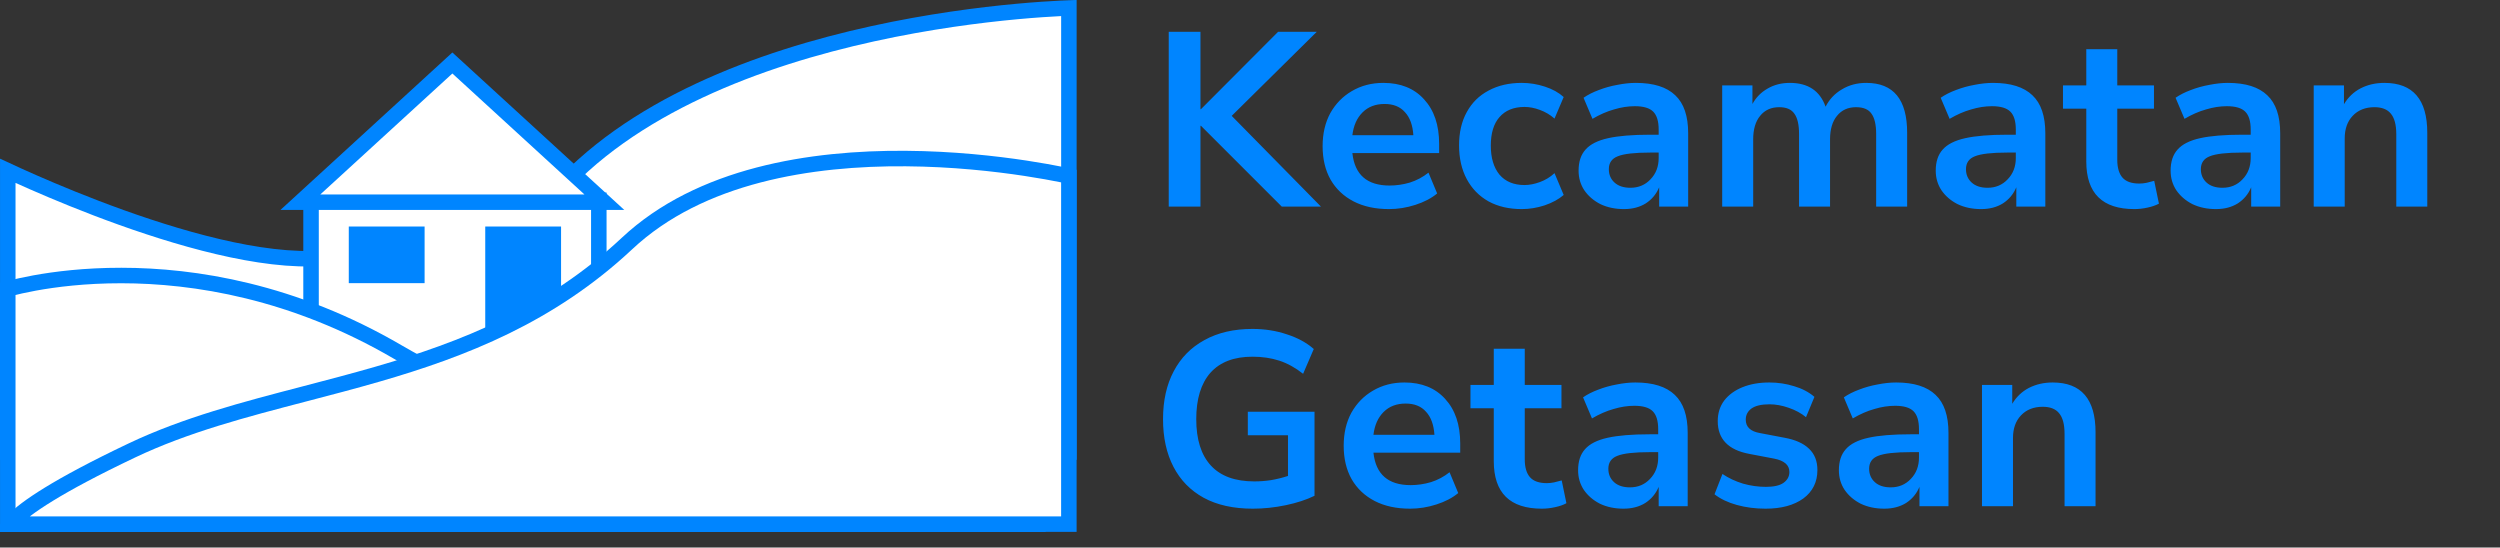 <svg width="242" height="53" viewBox="0 0 242 53" fill="none" xmlns="http://www.w3.org/2000/svg">
<rect x="0" y="0" width="242" height="53" fill="#333333" stroke="none"/>
<path d="M12.77 36.626C16.347 34.926 19.665 34.121 22.892 33.592C24.313 33.359 25.71 33.181 27.111 33.002C27.306 32.977 27.501 32.952 27.697 32.927C29.289 32.723 30.888 32.508 32.497 32.204C39.001 30.977 45.593 28.304 53.414 19.124C60.955 10.274 73.593 5.658 84.472 3.268C89.893 2.077 94.838 1.447 98.428 1.115C100.222 0.949 101.677 0.858 102.681 0.808C102.986 0.793 103.25 0.781 103.469 0.773V43.76H0.989C1.072 43.651 1.185 43.519 1.338 43.364C2.483 42.196 5.452 40.103 12.77 36.626Z" fill="white" stroke="#0085FF" stroke-width="1.5"/>
<path d="M0.753 43.074H95.947C94.473 42.453 92.734 41.671 90.683 40.693C83.419 37.229 71.535 32.857 60.087 29.557C54.365 27.907 48.768 26.53 43.924 25.667C39.057 24.801 35.028 24.469 32.405 24.861C29.523 25.292 26.026 24.929 22.45 24.177C18.862 23.422 15.134 22.263 11.767 21.057C8.398 19.85 5.377 18.593 3.199 17.637C2.185 17.193 1.353 16.813 0.753 16.534V43.074Z" fill="white" stroke="#0085FF" stroke-width="1.5"/>
<rect x="30.109" y="19.388" width="27.856" height="17.138" fill="white" stroke="#0085FF" stroke-width="1.5"/>
<rect x="33.762" y="21.927" width="7.339" height="5.482" fill="#0085FF"/>
<rect x="46.972" y="21.927" width="7.339" height="12.06" fill="#0085FF"/>
<path d="M29.079 19.571L43.789 6.097L58.5 19.571H29.079Z" fill="white" stroke="#0085FF" stroke-width="1.5"/>
<path d="M0.753 27.971V50.748H101.204C99.398 49.844 96.397 48.38 91.451 46.022C85.317 43.096 78.636 42.7 71.233 42.261C70.011 42.189 68.77 42.115 67.508 42.029C58.647 41.423 48.945 40.179 38.521 34.086C28.382 28.159 18.794 26.675 11.745 26.669C8.219 26.666 5.329 27.033 3.326 27.399C2.324 27.582 1.545 27.765 1.019 27.901C0.922 27.926 0.833 27.95 0.753 27.971Z" fill="white" stroke="#0085FF" stroke-width="1.5"/>
<path d="M12.767 43.603C17.977 41.127 23.648 39.648 29.534 38.114C31.838 37.513 34.175 36.903 36.53 36.222C44.85 33.816 53.257 30.538 60.695 23.57C67.788 16.926 78.545 15.28 87.677 15.347C92.223 15.381 96.319 15.838 99.28 16.288C100.759 16.513 101.953 16.735 102.776 16.901C103.047 16.956 103.279 17.005 103.466 17.045V50.736H0.986C1.07 50.627 1.182 50.496 1.335 50.34C2.48 49.173 5.449 47.08 12.767 43.603Z" fill="white" stroke="#0085FF" stroke-width="1.5"/>
<path d="M113.133 20V3.08H116.205V10.568H116.253L123.717 3.08H127.461L119.229 11.216L127.869 20H124.077L116.253 12.176H116.205V20H113.133ZM134.461 20.24C133.133 20.24 131.989 19.992 131.029 19.496C130.069 19 129.325 18.296 128.797 17.384C128.285 16.472 128.029 15.392 128.029 14.144C128.029 12.928 128.277 11.864 128.773 10.952C129.285 10.04 129.981 9.328 130.861 8.816C131.757 8.288 132.773 8.024 133.909 8.024C135.573 8.024 136.885 8.552 137.845 9.608C138.821 10.664 139.309 12.104 139.309 13.928V14.816H130.909C131.133 16.912 132.333 17.96 134.509 17.96C135.165 17.96 135.821 17.864 136.477 17.672C137.133 17.464 137.733 17.144 138.277 16.712L139.117 18.728C138.557 19.192 137.853 19.56 137.005 19.832C136.157 20.104 135.309 20.24 134.461 20.24ZM134.029 10.064C133.149 10.064 132.437 10.336 131.893 10.88C131.349 11.424 131.021 12.16 130.909 13.088H136.813C136.749 12.112 136.477 11.368 135.997 10.856C135.533 10.328 134.877 10.064 134.029 10.064ZM147.309 20.24C146.077 20.24 145.005 19.992 144.093 19.496C143.181 18.984 142.477 18.264 141.981 17.336C141.485 16.408 141.237 15.32 141.237 14.072C141.237 12.824 141.485 11.752 141.981 10.856C142.477 9.944 143.181 9.248 144.093 8.768C145.005 8.272 146.077 8.024 147.309 8.024C148.061 8.024 148.805 8.144 149.541 8.384C150.277 8.624 150.885 8.96 151.365 9.392L150.477 11.48C150.061 11.112 149.589 10.832 149.061 10.64C148.549 10.448 148.053 10.352 147.573 10.352C146.533 10.352 145.725 10.68 145.149 11.336C144.589 11.976 144.309 12.896 144.309 14.096C144.309 15.28 144.589 16.216 145.149 16.904C145.725 17.576 146.533 17.912 147.573 17.912C148.037 17.912 148.533 17.816 149.061 17.624C149.589 17.432 150.061 17.144 150.477 16.76L151.365 18.872C150.885 19.288 150.269 19.624 149.517 19.88C148.781 20.12 148.045 20.24 147.309 20.24ZM157.199 20.24C156.351 20.24 155.591 20.08 154.919 19.76C154.263 19.424 153.743 18.976 153.359 18.416C152.991 17.856 152.807 17.224 152.807 16.52C152.807 15.656 153.031 14.976 153.479 14.48C153.927 13.968 154.655 13.6 155.663 13.376C156.671 13.152 158.023 13.04 159.719 13.04H160.559V12.536C160.559 11.736 160.383 11.16 160.031 10.808C159.679 10.456 159.087 10.28 158.255 10.28C157.599 10.28 156.927 10.384 156.239 10.592C155.551 10.784 154.855 11.088 154.151 11.504L153.287 9.464C153.703 9.176 154.191 8.928 154.751 8.72C155.327 8.496 155.927 8.328 156.551 8.216C157.191 8.088 157.791 8.024 158.351 8.024C160.063 8.024 161.335 8.424 162.167 9.224C162.999 10.008 163.415 11.232 163.415 12.896V20H160.607V18.128C160.335 18.784 159.903 19.304 159.311 19.688C158.719 20.056 158.015 20.24 157.199 20.24ZM157.823 18.176C158.607 18.176 159.255 17.904 159.767 17.36C160.295 16.816 160.559 16.128 160.559 15.296V14.768H159.743C158.239 14.768 157.191 14.888 156.599 15.128C156.023 15.352 155.735 15.768 155.735 16.376C155.735 16.904 155.919 17.336 156.287 17.672C156.655 18.008 157.167 18.176 157.823 18.176ZM166.708 20V8.264H169.636V10.064C169.988 9.424 170.476 8.928 171.1 8.576C171.724 8.208 172.444 8.024 173.26 8.024C175.02 8.024 176.172 8.792 176.716 10.328C177.084 9.608 177.612 9.048 178.3 8.648C178.988 8.232 179.772 8.024 180.652 8.024C183.292 8.024 184.612 9.632 184.612 12.848V20H181.612V12.968C181.612 12.072 181.46 11.416 181.156 11C180.868 10.584 180.372 10.376 179.668 10.376C178.884 10.376 178.268 10.656 177.82 11.216C177.372 11.76 177.148 12.52 177.148 13.496V20H174.148V12.968C174.148 12.072 173.996 11.416 173.692 11C173.404 10.584 172.916 10.376 172.228 10.376C171.444 10.376 170.828 10.656 170.38 11.216C169.932 11.76 169.708 12.52 169.708 13.496V20H166.708ZM191.771 20.24C190.923 20.24 190.163 20.08 189.491 19.76C188.835 19.424 188.315 18.976 187.931 18.416C187.563 17.856 187.379 17.224 187.379 16.52C187.379 15.656 187.603 14.976 188.051 14.48C188.499 13.968 189.227 13.6 190.235 13.376C191.243 13.152 192.595 13.04 194.291 13.04H195.131V12.536C195.131 11.736 194.955 11.16 194.603 10.808C194.251 10.456 193.659 10.28 192.827 10.28C192.171 10.28 191.499 10.384 190.811 10.592C190.123 10.784 189.427 11.088 188.723 11.504L187.859 9.464C188.275 9.176 188.763 8.928 189.323 8.72C189.899 8.496 190.499 8.328 191.123 8.216C191.763 8.088 192.363 8.024 192.923 8.024C194.635 8.024 195.907 8.424 196.739 9.224C197.571 10.008 197.987 11.232 197.987 12.896V20H195.179V18.128C194.907 18.784 194.475 19.304 193.883 19.688C193.291 20.056 192.587 20.24 191.771 20.24ZM192.395 18.176C193.179 18.176 193.827 17.904 194.339 17.36C194.867 16.816 195.131 16.128 195.131 15.296V14.768H194.315C192.811 14.768 191.763 14.888 191.171 15.128C190.595 15.352 190.307 15.768 190.307 16.376C190.307 16.904 190.491 17.336 190.859 17.672C191.227 18.008 191.739 18.176 192.395 18.176ZM206.608 20.24C203.504 20.24 201.952 18.704 201.952 15.632V10.52H199.696V8.264H201.952V4.76H204.952V8.264H208.504V10.52H204.952V15.464C204.952 16.232 205.12 16.808 205.456 17.192C205.792 17.576 206.336 17.768 207.088 17.768C207.312 17.768 207.544 17.744 207.784 17.696C208.024 17.632 208.272 17.568 208.528 17.504L208.984 19.712C208.696 19.872 208.328 20 207.88 20.096C207.448 20.192 207.024 20.24 206.608 20.24ZM214.507 20.24C213.659 20.24 212.899 20.08 212.227 19.76C211.571 19.424 211.051 18.976 210.667 18.416C210.299 17.856 210.115 17.224 210.115 16.52C210.115 15.656 210.339 14.976 210.787 14.48C211.235 13.968 211.963 13.6 212.971 13.376C213.979 13.152 215.331 13.04 217.027 13.04H217.867V12.536C217.867 11.736 217.691 11.16 217.339 10.808C216.987 10.456 216.395 10.28 215.563 10.28C214.907 10.28 214.235 10.384 213.547 10.592C212.859 10.784 212.163 11.088 211.459 11.504L210.595 9.464C211.011 9.176 211.499 8.928 212.059 8.72C212.635 8.496 213.235 8.328 213.859 8.216C214.499 8.088 215.099 8.024 215.659 8.024C217.371 8.024 218.643 8.424 219.475 9.224C220.307 10.008 220.723 11.232 220.723 12.896V20H217.915V18.128C217.643 18.784 217.211 19.304 216.619 19.688C216.027 20.056 215.323 20.24 214.507 20.24ZM215.131 18.176C215.915 18.176 216.563 17.904 217.075 17.36C217.603 16.816 217.867 16.128 217.867 15.296V14.768H217.051C215.547 14.768 214.499 14.888 213.907 15.128C213.331 15.352 213.043 15.768 213.043 16.376C213.043 16.904 213.227 17.336 213.595 17.672C213.963 18.008 214.475 18.176 215.131 18.176ZM223.968 20V8.264H226.896V10.088C227.296 9.416 227.832 8.904 228.504 8.552C229.192 8.2 229.96 8.024 230.808 8.024C233.576 8.024 234.96 9.632 234.96 12.848V20H231.96V12.992C231.96 12.08 231.784 11.416 231.432 11C231.096 10.584 230.568 10.376 229.848 10.376C228.968 10.376 228.264 10.656 227.736 11.216C227.224 11.76 226.968 12.488 226.968 13.4V20H223.968ZM121.269 49.24C119.397 49.24 117.813 48.888 116.517 48.184C115.237 47.48 114.261 46.48 113.589 45.184C112.917 43.888 112.581 42.352 112.581 40.576C112.581 38.784 112.925 37.24 113.613 35.944C114.301 34.632 115.293 33.624 116.589 32.92C117.885 32.2 119.437 31.84 121.245 31.84C122.429 31.84 123.541 32.016 124.581 32.368C125.621 32.704 126.485 33.176 127.173 33.784L126.141 36.184C125.389 35.592 124.621 35.168 123.837 34.912C123.053 34.656 122.189 34.528 121.245 34.528C119.453 34.528 118.093 35.048 117.165 36.088C116.253 37.128 115.797 38.624 115.797 40.576C115.797 42.544 116.269 44.04 117.213 45.064C118.157 46.088 119.557 46.6 121.413 46.6C121.941 46.6 122.477 46.56 123.021 46.48C123.581 46.384 124.133 46.248 124.677 46.072V42.136H120.789V39.856H127.245V47.992C126.461 48.376 125.533 48.68 124.461 48.904C123.389 49.128 122.325 49.24 121.269 49.24ZM136.501 49.24C135.173 49.24 134.029 48.992 133.069 48.496C132.109 48 131.365 47.296 130.837 46.384C130.325 45.472 130.069 44.392 130.069 43.144C130.069 41.928 130.317 40.864 130.813 39.952C131.325 39.04 132.021 38.328 132.901 37.816C133.797 37.288 134.813 37.024 135.949 37.024C137.613 37.024 138.925 37.552 139.885 38.608C140.861 39.664 141.349 41.104 141.349 42.928V43.816H132.949C133.173 45.912 134.373 46.96 136.549 46.96C137.205 46.96 137.861 46.864 138.517 46.672C139.173 46.464 139.773 46.144 140.317 45.712L141.157 47.728C140.597 48.192 139.893 48.56 139.045 48.832C138.197 49.104 137.349 49.24 136.501 49.24ZM136.069 39.064C135.189 39.064 134.477 39.336 133.933 39.88C133.389 40.424 133.061 41.16 132.949 42.088H138.853C138.789 41.112 138.517 40.368 138.037 39.856C137.573 39.328 136.917 39.064 136.069 39.064ZM149.253 49.24C146.149 49.24 144.597 47.704 144.597 44.632V39.52H142.341V37.264H144.597V33.76H147.597V37.264H151.149V39.52H147.597V44.464C147.597 45.232 147.765 45.808 148.101 46.192C148.437 46.576 148.981 46.768 149.733 46.768C149.957 46.768 150.189 46.744 150.429 46.696C150.669 46.632 150.917 46.568 151.173 46.504L151.629 48.712C151.341 48.872 150.973 49 150.525 49.096C150.093 49.192 149.669 49.24 149.253 49.24ZM157.152 49.24C156.304 49.24 155.544 49.08 154.872 48.76C154.216 48.424 153.696 47.976 153.312 47.416C152.944 46.856 152.76 46.224 152.76 45.52C152.76 44.656 152.984 43.976 153.432 43.48C153.88 42.968 154.608 42.6 155.616 42.376C156.624 42.152 157.976 42.04 159.672 42.04H160.512V41.536C160.512 40.736 160.336 40.16 159.984 39.808C159.632 39.456 159.04 39.28 158.208 39.28C157.552 39.28 156.88 39.384 156.192 39.592C155.504 39.784 154.808 40.088 154.104 40.504L153.24 38.464C153.656 38.176 154.144 37.928 154.704 37.72C155.28 37.496 155.88 37.328 156.504 37.216C157.144 37.088 157.744 37.024 158.304 37.024C160.016 37.024 161.288 37.424 162.12 38.224C162.952 39.008 163.368 40.232 163.368 41.896V49H160.56V47.128C160.288 47.784 159.856 48.304 159.264 48.688C158.672 49.056 157.968 49.24 157.152 49.24ZM157.776 47.176C158.56 47.176 159.208 46.904 159.72 46.36C160.248 45.816 160.512 45.128 160.512 44.296V43.768H159.696C158.192 43.768 157.144 43.888 156.552 44.128C155.976 44.352 155.688 44.768 155.688 45.376C155.688 45.904 155.872 46.336 156.24 46.672C156.608 47.008 157.12 47.176 157.776 47.176ZM170.909 49.24C169.917 49.24 168.989 49.12 168.125 48.88C167.261 48.64 166.541 48.296 165.965 47.848L166.733 45.88C167.325 46.28 167.989 46.592 168.725 46.816C169.461 47.024 170.197 47.128 170.933 47.128C171.701 47.128 172.269 47 172.637 46.744C173.021 46.472 173.213 46.12 173.213 45.688C173.213 45.016 172.717 44.584 171.725 44.392L169.325 43.936C167.293 43.552 166.277 42.496 166.277 40.768C166.277 40 166.485 39.336 166.901 38.776C167.333 38.216 167.925 37.784 168.677 37.48C169.429 37.176 170.293 37.024 171.269 37.024C172.101 37.024 172.901 37.144 173.669 37.384C174.437 37.608 175.093 37.952 175.637 38.416L174.821 40.384C174.357 40 173.797 39.696 173.141 39.472C172.501 39.248 171.885 39.136 171.293 39.136C170.509 39.136 169.925 39.272 169.541 39.544C169.173 39.816 168.989 40.176 168.989 40.624C168.989 41.328 169.445 41.76 170.357 41.92L172.757 42.376C173.797 42.568 174.581 42.92 175.109 43.432C175.653 43.944 175.925 44.632 175.925 45.496C175.925 46.664 175.469 47.584 174.557 48.256C173.645 48.912 172.429 49.24 170.909 49.24ZM182.396 49.24C181.548 49.24 180.788 49.08 180.116 48.76C179.46 48.424 178.94 47.976 178.556 47.416C178.188 46.856 178.004 46.224 178.004 45.52C178.004 44.656 178.228 43.976 178.676 43.48C179.124 42.968 179.852 42.6 180.86 42.376C181.868 42.152 183.22 42.04 184.916 42.04H185.756V41.536C185.756 40.736 185.58 40.16 185.228 39.808C184.876 39.456 184.284 39.28 183.452 39.28C182.796 39.28 182.124 39.384 181.436 39.592C180.748 39.784 180.052 40.088 179.348 40.504L178.484 38.464C178.9 38.176 179.388 37.928 179.948 37.72C180.524 37.496 181.124 37.328 181.748 37.216C182.388 37.088 182.988 37.024 183.548 37.024C185.26 37.024 186.532 37.424 187.364 38.224C188.196 39.008 188.612 40.232 188.612 41.896V49H185.804V47.128C185.532 47.784 185.1 48.304 184.508 48.688C183.916 49.056 183.212 49.24 182.396 49.24ZM183.02 47.176C183.804 47.176 184.452 46.904 184.964 46.36C185.492 45.816 185.756 45.128 185.756 44.296V43.768H184.94C183.436 43.768 182.388 43.888 181.796 44.128C181.22 44.352 180.932 44.768 180.932 45.376C180.932 45.904 181.116 46.336 181.484 46.672C181.852 47.008 182.364 47.176 183.02 47.176ZM191.857 49V37.264H194.785V39.088C195.185 38.416 195.721 37.904 196.393 37.552C197.081 37.2 197.849 37.024 198.697 37.024C201.465 37.024 202.849 38.632 202.849 41.848V49H199.849V41.992C199.849 41.08 199.673 40.416 199.321 40C198.985 39.584 198.457 39.376 197.737 39.376C196.857 39.376 196.153 39.656 195.625 40.216C195.113 40.76 194.857 41.488 194.857 42.4V49H191.857Z" fill="#0085FF"/>
</svg>
